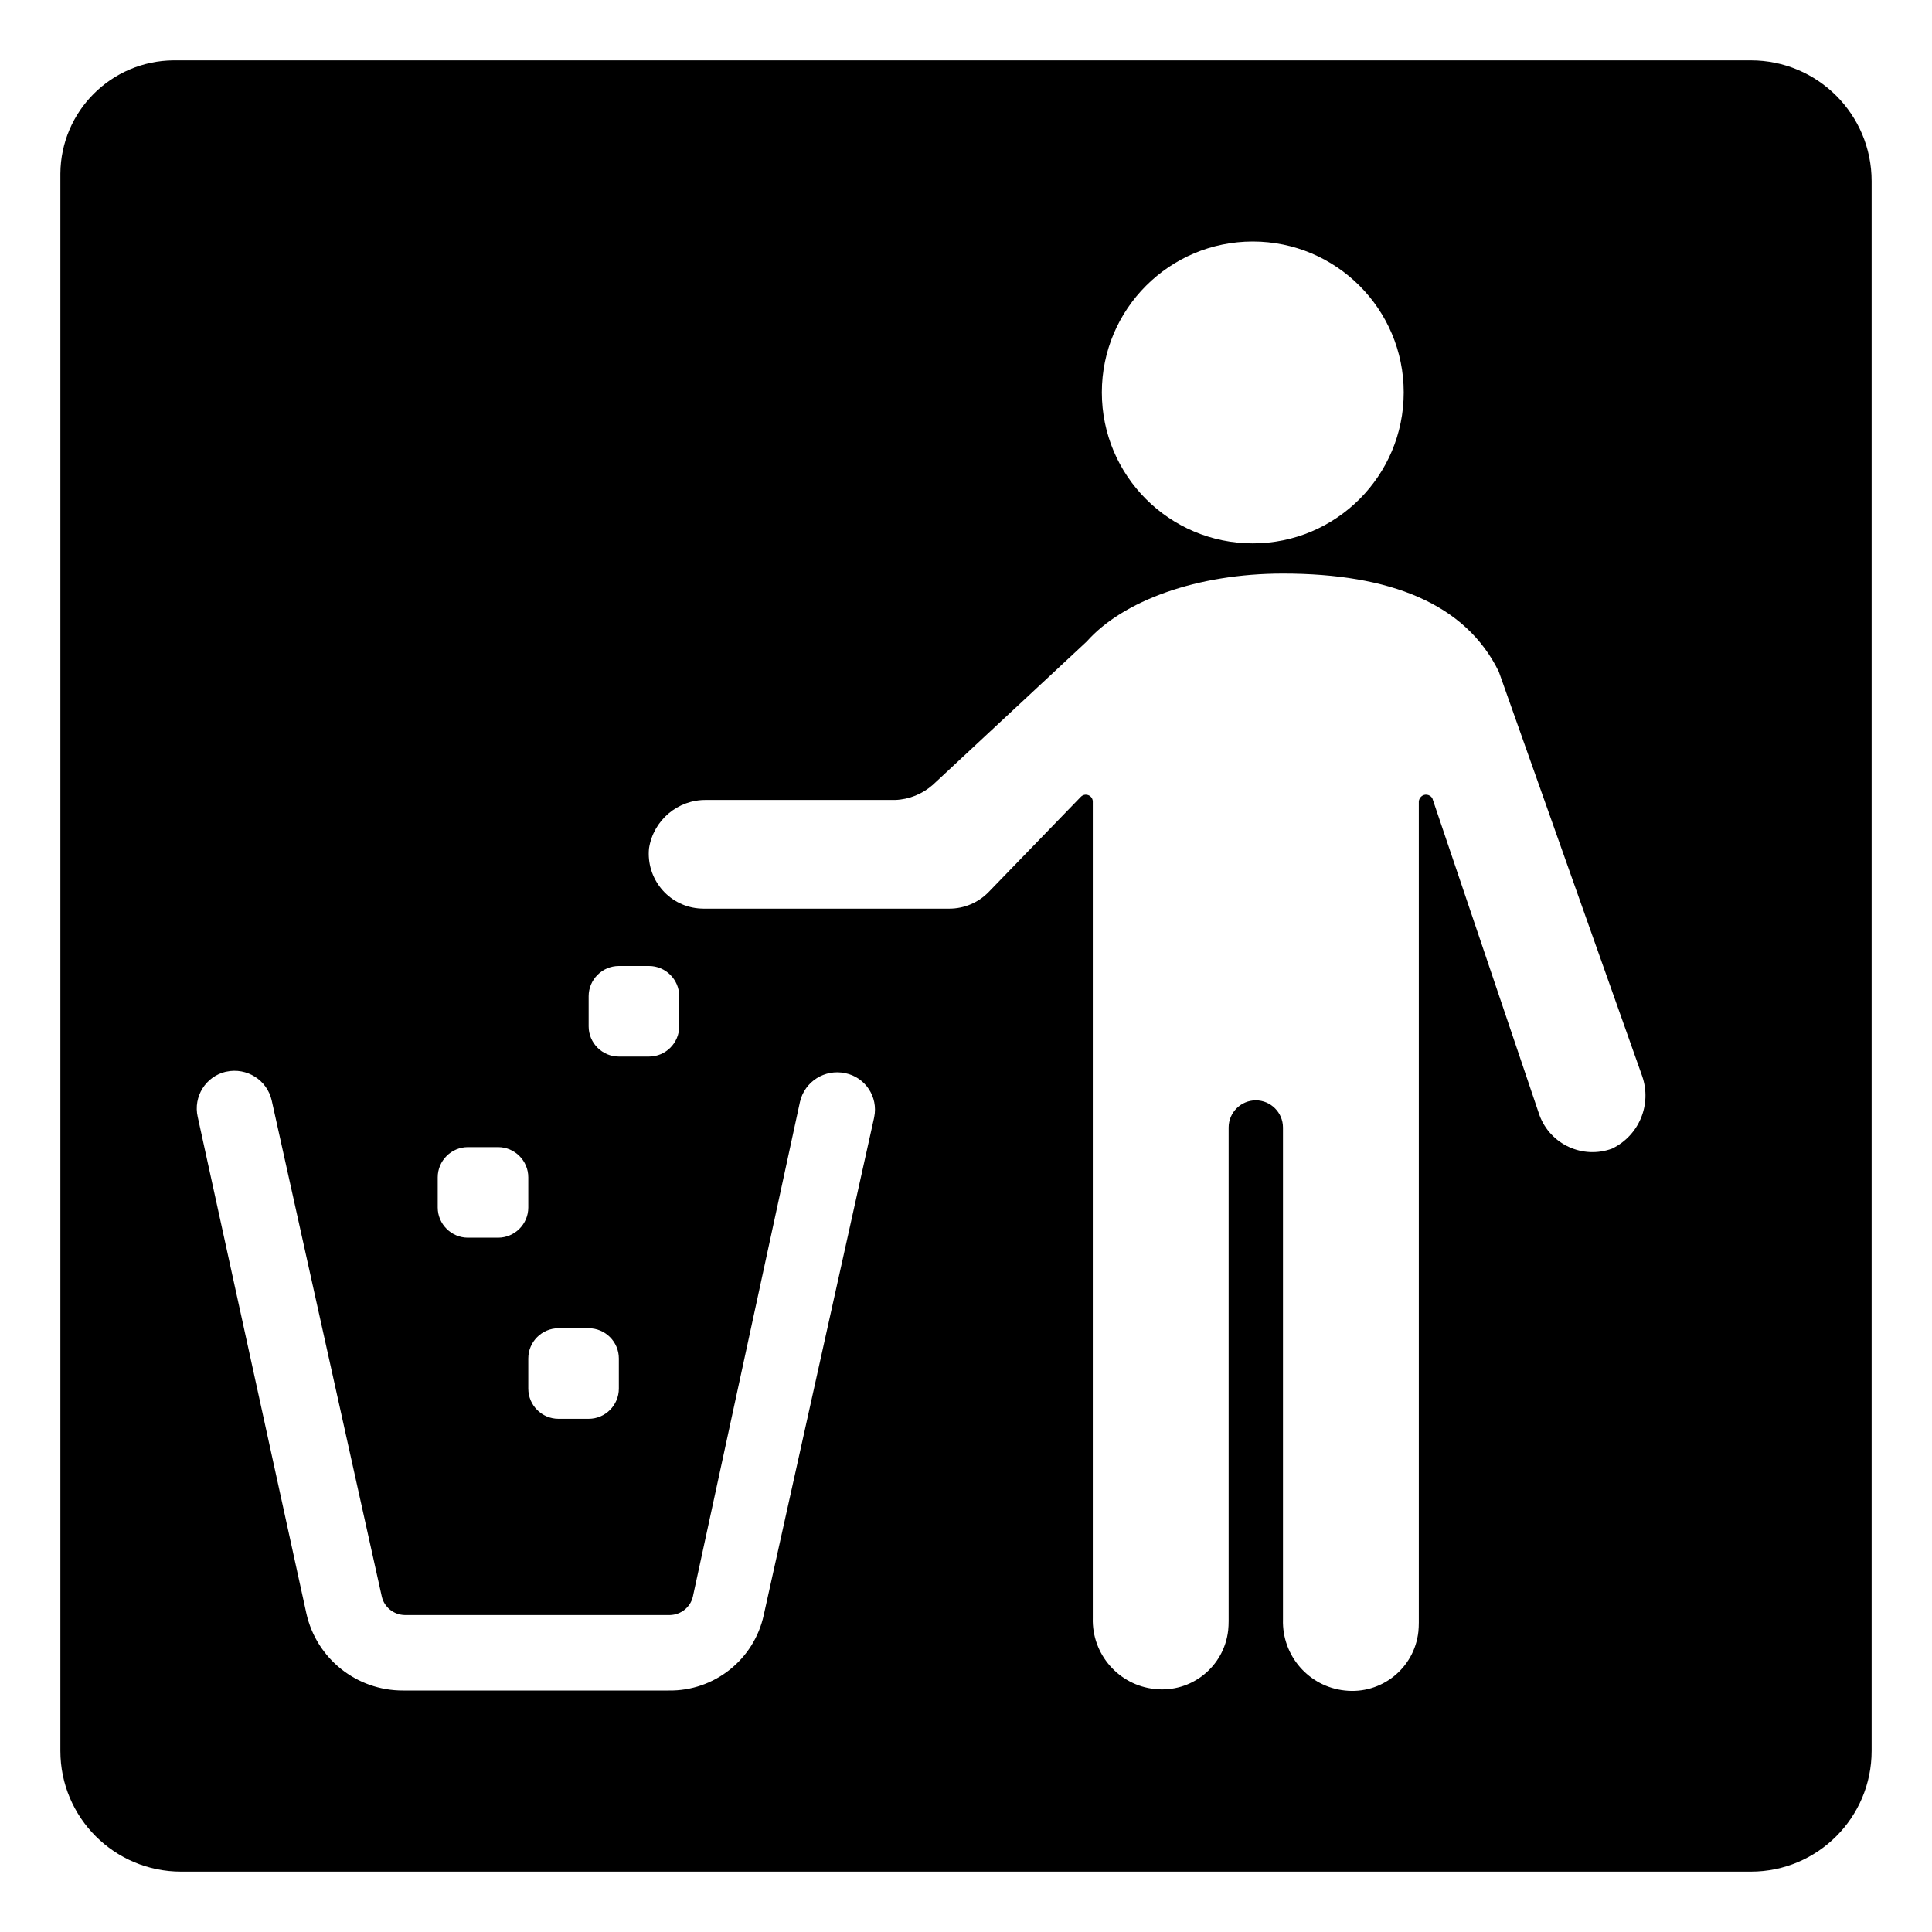<svg viewBox="0 0 128 128" xmlns="http://www.w3.org/2000/svg">
  <path d="M116,4H11.5C7.37,4.03,4.03,7.37,4,11.5V116c0,4.42,3.58,8,8,8h104c4.42,0,8-3.58,8-8V12C124,7.58,120.42,4,116,4z M83,16 c5.52,0,10,4.48,10,10s-4.48,10-10,10s-10-4.48-10-10S77.48,16,83,16z M39,66c0-1.1,0.9-2,2-2h2c1.1,0,2,0.9,2,2v2c0,1.1-0.9,2-2,2 h-2c-1.1,0-2-0.9-2-2V66z M37,88h2c1.1,0,2,0.9,2,2v2c0,1.1-0.9,2-2,2h-2c-1.1,0-2-0.9-2-2v-2C35,88.9,35.9,88,37,88z M29,78 c0-1.1,0.9-2,2-2h2c1.1,0,2,0.9,2,2v2c0,1.1-0.9,2-2,2h-2c-1.1,0-2-0.9-2-2V78z M57.92,74c-0.01,0.03-0.01,0.07-0.02,0.1L50.6,107 c-0.64,2.95-3.28,5.05-6.3,5H26.7c-3.07,0.01-5.73-2.11-6.4-5.1L13.1,74c-0.31-1.35,0.53-2.69,1.88-3c0.01,0,0.01,0,0.02,0 c1.35-0.29,2.69,0.55,3,1.9l7.3,32.9c0.17,0.69,0.79,1.18,1.5,1.2h17.6c0.71-0.02,1.33-0.51,1.5-1.2L53,73 c0.31-1.35,1.65-2.19,3-1.9C57.33,71.37,58.19,72.67,57.92,74z M106.8,76.1c-1.93,0.71-4.08-0.27-4.8-2.2l-7.1-21 c-0.08-0.15-0.23-0.24-0.39-0.25c-0.26-0.02-0.49,0.19-0.51,0.45v54.4c0,0.2-0.01,0.41-0.03,0.61c-0.27,2.42-2.45,4.16-4.87,3.89 c-2.38-0.25-4.17-2.3-4.1-4.7V74.7c0-0.99-0.81-1.8-1.8-1.8s-1.8,0.81-1.8,1.8v32.7c0,0.2-0.01,0.41-0.03,0.61 c-0.27,2.42-2.45,4.16-4.87,3.89c-2.38-0.25-4.17-2.3-4.1-4.7V53.1c0-0.13-0.06-0.25-0.15-0.33c-0.19-0.17-0.48-0.16-0.65,0.03 l-6.1,6.3c-0.68,0.7-1.62,1.1-2.6,1.1H46.6c-0.12,0-0.24-0.01-0.36-0.02c-1.99-0.2-3.44-1.99-3.24-3.98c0.29-1.86,1.91-3.23,3.8-3.2 h12.5c0.92-0.03,1.81-0.39,2.5-1L72,42.5c2.4-2.7,7.3-4.5,13-4.5c7.1,0,12.1,2,14.3,6.5l9.5,26.8 C109.45,73.18,108.59,75.24,106.8,76.1z"/>
</svg>